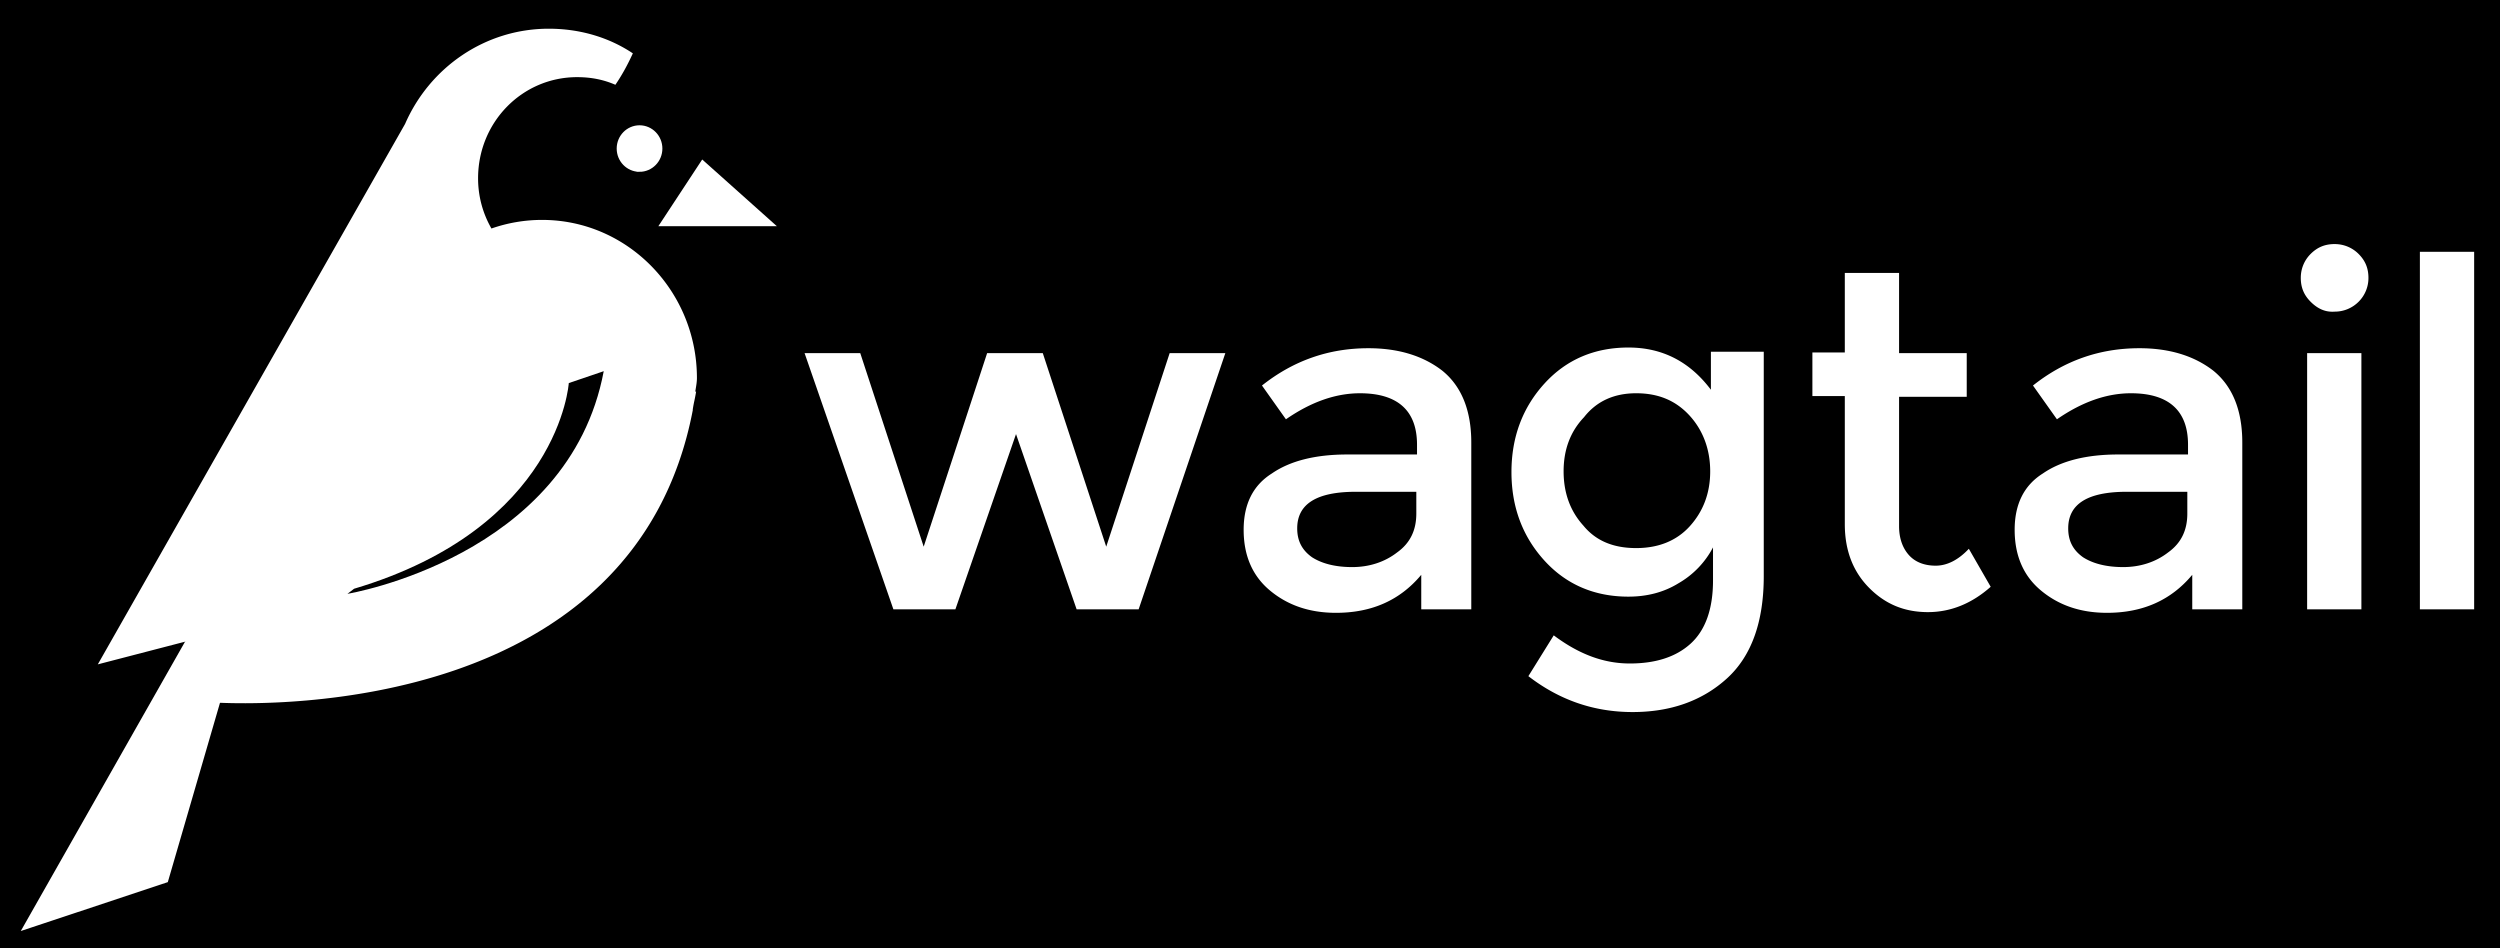 <?xml version="1.0" encoding="UTF-8"?>
<svg width="435" height="165" aria-label="Wagtail" data-wagtail="" version="1.1" viewBox="0 0 435 165" xmlns="http://www.w3.org/2000/svg">
 <rect x="-11.886" y="-6.992" width="462.84" height="183.18"/>
 <path d="m116.66 50.424c-4.833-7.31-13.017-12.154-22.33-12.154a26.65 26.65 0 0 0-8.822 1.497 17.468 17.468 0 0 1-2.326-8.742c0-9.76 7.674-17.597 17.23-17.597 2.461 0 4.633 0.444 6.66 1.331 1.005-1.466 2.01-3.223 3.015-5.415 4.094 2.34 11.395 8.565 12.244 19.084l-8.076 11.932z"/>
 <path d="m32.802 111.53 5.021 10.519-1.004-17.531z"/>
 <g>
  <path d="m17.017 115.6 53.466-94.037c4.271-9.796 13.89-16.568 25.01-16.568 5.357 0 10.424 1.479 14.623 4.288-1.013 2.218-2.027 3.993-3.04 5.471-2.027-0.887-4.199-1.33-6.66-1.33-9.556 0-17.23 7.836-17.23 17.596 0 3.226 0.861 6.188 2.326 8.742a26.65 26.65 0 0 1 8.823-1.497c14.913 0 26.93 12.421 26.93 27.503 0 0.632-0.105 1.263-0.226 1.987l-0.063 0.38h0.144c-0.072 0.517-0.181 1.034-0.289 1.552a23.508 23.508 0 0 0-0.29 1.553v0.147c-10.07 52.452-73.03 51.327-82.782 50.875l0.064-0.22-1.004-17.531-3.957 6.97z" fill="#fff"/>
  <path d="m61.612 102.44-1.158 0.887s38.514-6.358 44.595-38.741l-6.081 2.07s-1.593 25.137-37.356 35.784z"/>
  <path d="m111.28 29.398c1.919 0 3.475-1.589 3.475-3.549s-1.556-3.549-3.475-3.549-3.475 1.59-3.475 3.55 1.556 3.548 3.475 3.548zm11.004-0.887-6.805 10.35h18.388zm-85.46 76.005-32.132 56.599 24.099-8.014 9.037-31.054z" fill="#fff" stroke="#fff"/>
  <path class="icon-wagtail__wordmark" d="m166.24 106.02h-10.791l-15.451-44.571h9.688l11.036 33.673 11.037-33.673h9.687l11.037 33.673 11.036-33.673h9.688l-15.083 44.571h-10.792l-10.546-30.49zm89.642 0h-8.584v-6c-3.679 4.408-8.584 6.612-14.838 6.612-4.66 0-8.462-1.347-11.527-3.918-3.066-2.572-4.538-6.123-4.538-10.531s1.595-7.714 4.906-9.796c3.188-2.204 7.602-3.306 13.121-3.306h12.14v-1.713c0-5.877-3.311-8.939-9.933-8.939-4.169 0-8.461 1.47-12.876 4.53l-4.169-5.877c5.395-4.285 11.527-6.49 18.517-6.49 5.273 0 9.565 1.348 12.875 3.92 3.311 2.693 5.028 6.856 5.028 12.489v29.02h-0.122zm-9.443-16.653v-3.796h-10.546c-6.744 0-10.178 2.082-10.178 6.367 0 2.204 0.859 3.796 2.575 5.021 1.717 1.102 4.047 1.714 6.99 1.714s5.641-0.857 7.848-2.572c2.208-1.591 3.311-3.795 3.311-6.734zm60.455-27.918v38.816c0 7.836-2.084 13.836-6.376 17.755-4.292 3.918-9.811 5.877-16.432 5.877-6.745 0-12.754-2.082-18.149-6.245l4.414-7.102c4.415 3.306 8.707 4.898 13.244 4.898 4.415 0 7.971-1.102 10.546-3.428 2.575-2.327 3.924-6 3.924-11.021v-5.755a15.492 15.492 0 0 1-6.009 6.245c-2.575 1.592-5.518 2.327-8.706 2.327-5.886 0-10.791-2.082-14.593-6.245-3.801-4.163-5.763-9.306-5.763-15.428 0-6.123 1.962-11.266 5.763-15.429 3.802-4.163 8.707-6.245 14.593-6.245s10.668 2.45 14.347 7.347v-6.612h9.197zm-34.826 20.571c0 3.674 1.104 6.857 3.434 9.429 2.207 2.693 5.273 3.918 9.197 3.918 3.801 0 6.99-1.225 9.319-3.796 2.33-2.571 3.557-5.755 3.557-9.551s-1.227-7.102-3.557-9.673c-2.452-2.694-5.518-3.919-9.319-3.919-3.802 0-6.867 1.347-9.075 4.164-2.452 2.571-3.556 5.755-3.556 9.428zm58.371-13.102v22.653c0 2.082 0.613 3.796 1.717 5.02 1.103 1.225 2.698 1.837 4.66 1.837s3.924-0.98 5.763-2.939l3.802 6.612c-3.311 2.939-6.99 4.408-10.914 4.408-4.047 0-7.358-1.346-10.178-4.163-2.821-2.816-4.292-6.489-4.292-11.142v-22.286h-5.641v-7.59h5.641v-13.838h9.442v13.958h11.772v7.592h-11.772v-0.123zm59.597 37.102h-8.584v-6c-3.679 4.408-8.584 6.612-14.838 6.612-4.66 0-8.461-1.347-11.527-3.918-3.066-2.572-4.537-6.123-4.537-10.531s1.594-7.714 4.905-9.796c3.188-2.204 7.603-3.306 13.121-3.306h12.14v-1.713c0-5.877-3.311-8.939-9.933-8.939-4.169 0-8.461 1.47-12.876 4.53l-4.169-5.877c5.396-4.285 11.527-6.49 18.517-6.49 5.273 0 9.565 1.348 12.876 3.92 3.311 2.693 5.028 6.856 5.028 12.489v29.02h-0.123zm-9.442-16.653v-3.796h-10.546c-6.745 0-10.179 2.082-10.179 6.367 0 2.204 0.859 3.796 2.576 5.021 1.716 1.102 4.046 1.714 6.989 1.714 2.944 0 5.641-0.857 7.849-2.572 2.207-1.591 3.311-3.795 3.311-6.734zm21.46-36.857c-1.227-1.224-1.717-2.571-1.717-4.163s0.613-3.061 1.717-4.163c1.226-1.225 2.575-1.714 4.169-1.714s3.066 0.612 4.169 1.714c1.227 1.224 1.717 2.571 1.717 4.163a5.825 5.825 0 0 1-1.717 4.163 5.842 5.842 0 0 1-4.169 1.715c-1.594 0.122-2.943-0.49-4.169-1.715zm8.829 53.51h-9.442v-44.571h9.442zm19.62 0h-9.442v-62.203h9.442z" fill="#fff"/>
 </g>
</svg>
